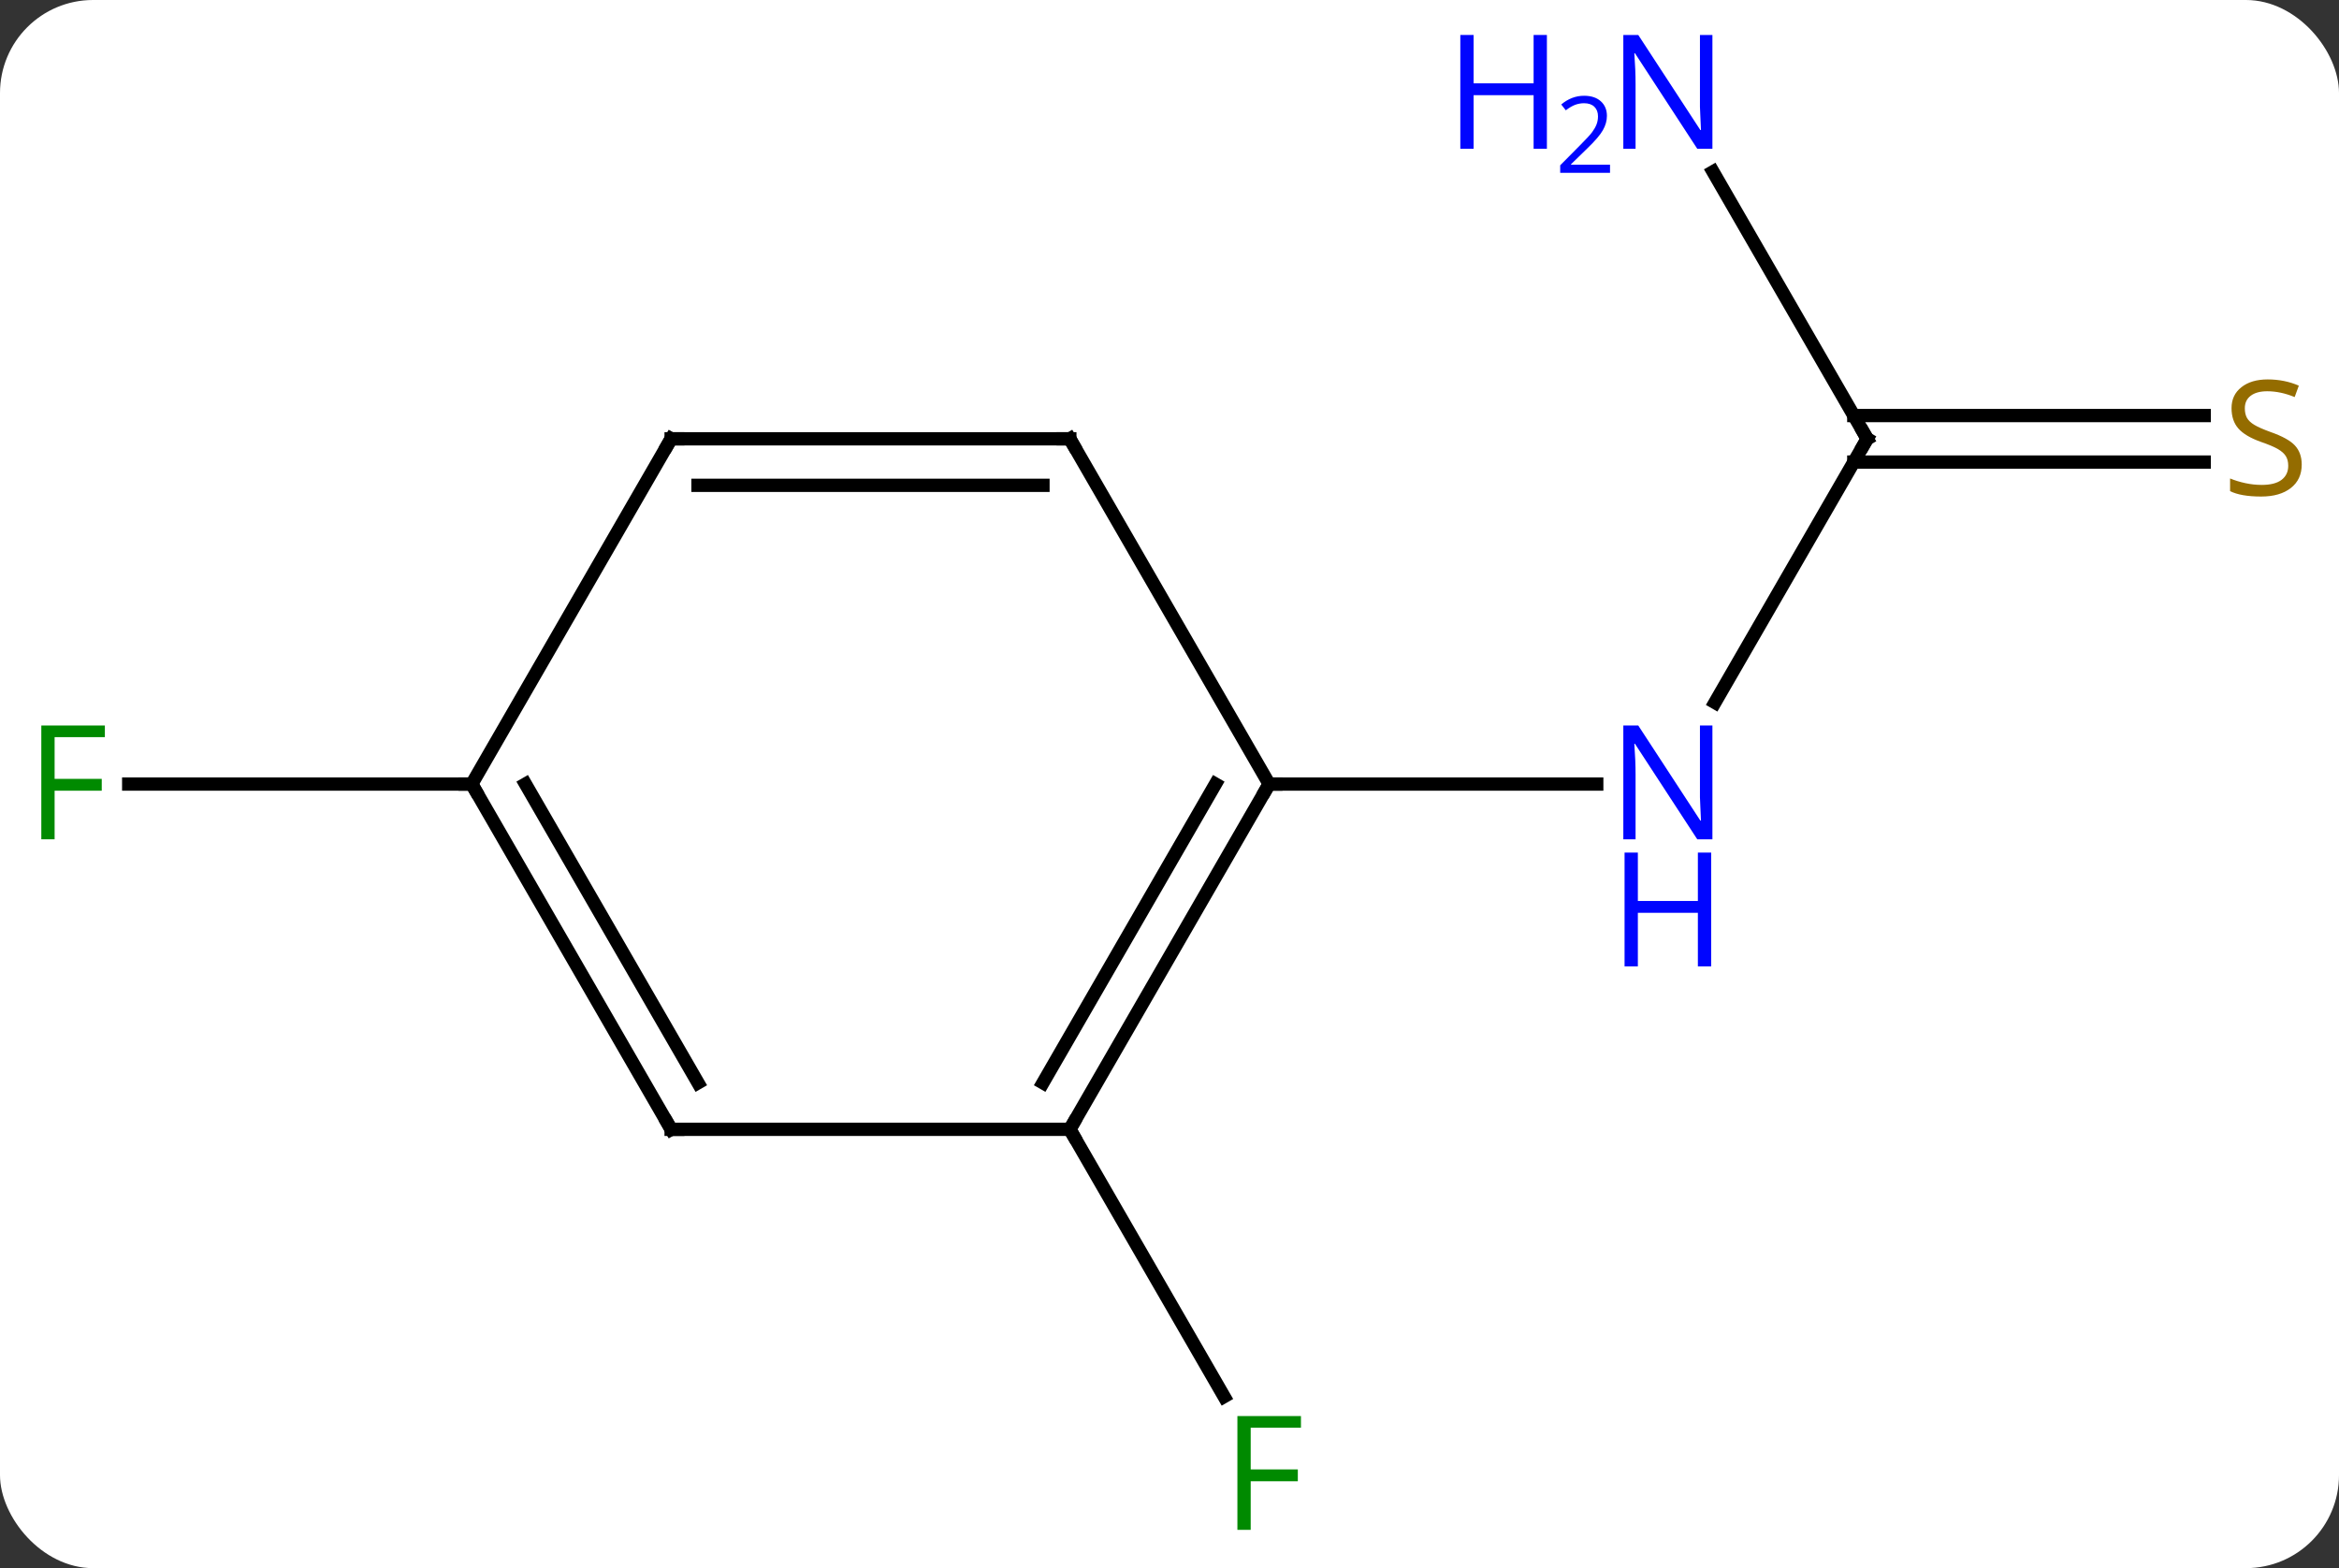 <svg width="176" viewBox="0 0 176 118" style="fill-opacity:1; color-rendering:auto; color-interpolation:auto; text-rendering:auto; stroke:black; stroke-linecap:square; stroke-miterlimit:10; shape-rendering:auto; stroke-opacity:1; fill:black; stroke-dasharray:none; font-weight:normal; stroke-width:1; font-family:'Open Sans'; font-style:normal; stroke-linejoin:miter; font-size:12; stroke-dashoffset:0; image-rendering:auto;" height="118" class="cas-substance-image" xmlns:xlink="http://www.w3.org/1999/xlink" xmlns="http://www.w3.org/2000/svg"><rect x="0" y="0" width="176" height="118" fill="#333333" stroke="none"/><svg class="cas-substance-single-component"><rect y="0" x="0" width="176" stroke="none" ry="7" rx="7" height="118" fill="white" class="cas-substance-group"/><svg y="0" x="0" width="176" viewBox="0 0 176 118" style="fill:black;" height="118" class="cas-substance-single-component-image"><svg><g><g transform="translate(88,59)" style="text-rendering:geometricPrecision; color-rendering:optimizeQuality; color-interpolation:linearRGB; stroke-linecap:butt; image-rendering:optimizeQuality;"><line y2="-25.98" y1="-6.138" x2="52.5" x1="41.044" style="fill:none;"/><line y2="0" y1="0" x2="7.5" x1="32.148" style="fill:none;"/><line y2="-46.075" y1="-25.98" x2="40.899" x1="52.5" style="fill:none;"/><line y2="-24.23" y1="-24.23" x2="77.857" x1="51.49" style="fill:none;"/><line y2="-27.73" y1="-27.73" x2="77.857" x1="51.49" style="fill:none;"/><line y2="25.98" y1="46.09" x2="-7.5" x1="4.109" style="fill:none;"/><line y2="0" y1="0" x2="-52.5" x1="-78.315" style="fill:none;"/><line y2="25.98" y1="0" x2="-7.5" x1="7.5" style="fill:none;"/><line y2="22.48" y1="-0" x2="-9.521" x1="3.458" style="fill:none;"/><line y2="-25.98" y1="0" x2="-7.5" x1="7.5" style="fill:none;"/><line y2="25.98" y1="25.98" x2="-37.5" x1="-7.5" style="fill:none;"/><line y2="-25.98" y1="-25.98" x2="-37.5" x1="-7.5" style="fill:none;"/><line y2="-22.48" y1="-22.48" x2="-35.479" x1="-9.521" style="fill:none;"/><line y2="0" y1="25.98" x2="-52.5" x1="-37.5" style="fill:none;"/><line y2="-0" y1="22.48" x2="-48.459" x1="-35.479" style="fill:none;"/><line y2="0" y1="-25.98" x2="-52.5" x1="-37.5" style="fill:none;"/></g><g transform="translate(88,59)" style="fill:rgb(0,5,255); text-rendering:geometricPrecision; color-rendering:optimizeQuality; image-rendering:optimizeQuality; font-family:'Open Sans'; stroke:rgb(0,5,255); color-interpolation:linearRGB;"><path style="stroke:none;" d="M40.852 4.156 L39.711 4.156 L35.023 -3.031 L34.977 -3.031 Q35.07 -1.766 35.07 -0.719 L35.07 4.156 L34.148 4.156 L34.148 -4.406 L35.273 -4.406 L39.945 2.75 L39.992 2.75 Q39.992 2.594 39.945 1.734 Q39.898 0.875 39.914 0.5 L39.914 -4.406 L40.852 -4.406 L40.852 4.156 Z"/><path style="stroke:none;" d="M40.758 13.719 L39.758 13.719 L39.758 9.688 L35.242 9.688 L35.242 13.719 L34.242 13.719 L34.242 5.156 L35.242 5.156 L35.242 8.797 L39.758 8.797 L39.758 5.156 L40.758 5.156 L40.758 13.719 Z"/></g><g transform="translate(88,59)" style="stroke-linecap:butt; text-rendering:geometricPrecision; color-rendering:optimizeQuality; image-rendering:optimizeQuality; font-family:'Open Sans'; color-interpolation:linearRGB; stroke-miterlimit:5;"><path style="fill:none;" d="M52.25 -25.547 L52.5 -25.98 L52.25 -26.413"/><path style="fill:rgb(0,5,255); stroke:none;" d="M40.852 -47.807 L39.711 -47.807 L35.023 -54.994 L34.977 -54.994 Q35.07 -53.729 35.07 -52.682 L35.07 -47.807 L34.148 -47.807 L34.148 -56.369 L35.273 -56.369 L39.945 -49.213 L39.992 -49.213 Q39.992 -49.369 39.945 -50.229 Q39.898 -51.088 39.914 -51.463 L39.914 -56.369 L40.852 -56.369 L40.852 -47.807 Z"/><path style="fill:rgb(0,5,255); stroke:none;" d="M28.398 -47.807 L27.398 -47.807 L27.398 -51.838 L22.883 -51.838 L22.883 -47.807 L21.883 -47.807 L21.883 -56.369 L22.883 -56.369 L22.883 -52.729 L27.398 -52.729 L27.398 -56.369 L28.398 -56.369 L28.398 -47.807 Z"/><path style="fill:rgb(0,5,255); stroke:none;" d="M33.148 -45.997 L29.398 -45.997 L29.398 -46.56 L30.898 -48.075 Q31.586 -48.763 31.805 -49.06 Q32.023 -49.357 32.133 -49.638 Q32.242 -49.919 32.242 -50.247 Q32.242 -50.7 31.969 -50.966 Q31.695 -51.232 31.195 -51.232 Q30.852 -51.232 30.531 -51.115 Q30.211 -50.997 29.82 -50.7 L29.477 -51.138 Q30.258 -51.794 31.195 -51.794 Q31.992 -51.794 32.453 -51.38 Q32.914 -50.966 32.914 -50.279 Q32.914 -49.732 32.609 -49.2 Q32.305 -48.669 31.461 -47.857 L30.211 -46.638 L30.211 -46.607 L33.148 -46.607 L33.148 -45.997 Z"/><path style="fill:rgb(148,108,0); stroke:none;" d="M85.195 -24.043 Q85.195 -22.918 84.375 -22.277 Q83.555 -21.636 82.148 -21.636 Q80.617 -21.636 79.805 -22.043 L79.805 -22.996 Q80.336 -22.777 80.953 -22.644 Q81.57 -22.511 82.18 -22.511 Q83.18 -22.511 83.68 -22.894 Q84.18 -23.277 84.18 -23.949 Q84.18 -24.386 84 -24.675 Q83.82 -24.964 83.406 -25.207 Q82.992 -25.449 82.133 -25.746 Q80.945 -26.168 80.43 -26.753 Q79.914 -27.339 79.914 -28.293 Q79.914 -29.277 80.656 -29.863 Q81.398 -30.449 82.633 -30.449 Q83.898 -30.449 84.977 -29.98 L84.664 -29.121 Q83.602 -29.558 82.602 -29.558 Q81.805 -29.558 81.359 -29.222 Q80.914 -28.886 80.914 -28.277 Q80.914 -27.839 81.078 -27.55 Q81.242 -27.261 81.633 -27.027 Q82.023 -26.793 82.836 -26.496 Q84.18 -26.027 84.688 -25.472 Q85.195 -24.918 85.195 -24.043 Z"/><path style="fill:rgb(0,138,0); stroke:none;" d="M6.109 56.119 L5.109 56.119 L5.109 47.557 L9.891 47.557 L9.891 48.432 L6.109 48.432 L6.109 51.572 L9.656 51.572 L9.656 52.463 L6.109 52.463 L6.109 56.119 Z"/><path style="fill:rgb(0,138,0); stroke:none;" d="M-83.891 4.156 L-84.891 4.156 L-84.891 -4.406 L-80.109 -4.406 L-80.109 -3.531 L-83.891 -3.531 L-83.891 -0.391 L-80.344 -0.391 L-80.344 0.5 L-83.891 0.5 L-83.891 4.156 Z"/><path style="fill:none;" d="M7.25 0.433 L7.5 0 L8 0"/><path style="fill:none;" d="M-7.25 25.547 L-7.5 25.98 L-7.25 26.413"/><path style="fill:none;" d="M-7.25 -25.547 L-7.5 -25.98 L-8 -25.98"/><path style="fill:none;" d="M-37 25.98 L-37.5 25.98 L-37.75 25.547"/><path style="fill:none;" d="M-37 -25.98 L-37.5 -25.98 L-37.75 -25.547"/><path style="fill:none;" d="M-52.25 0.433 L-52.5 0 L-53 -0"/></g></g></svg></svg></svg></svg>